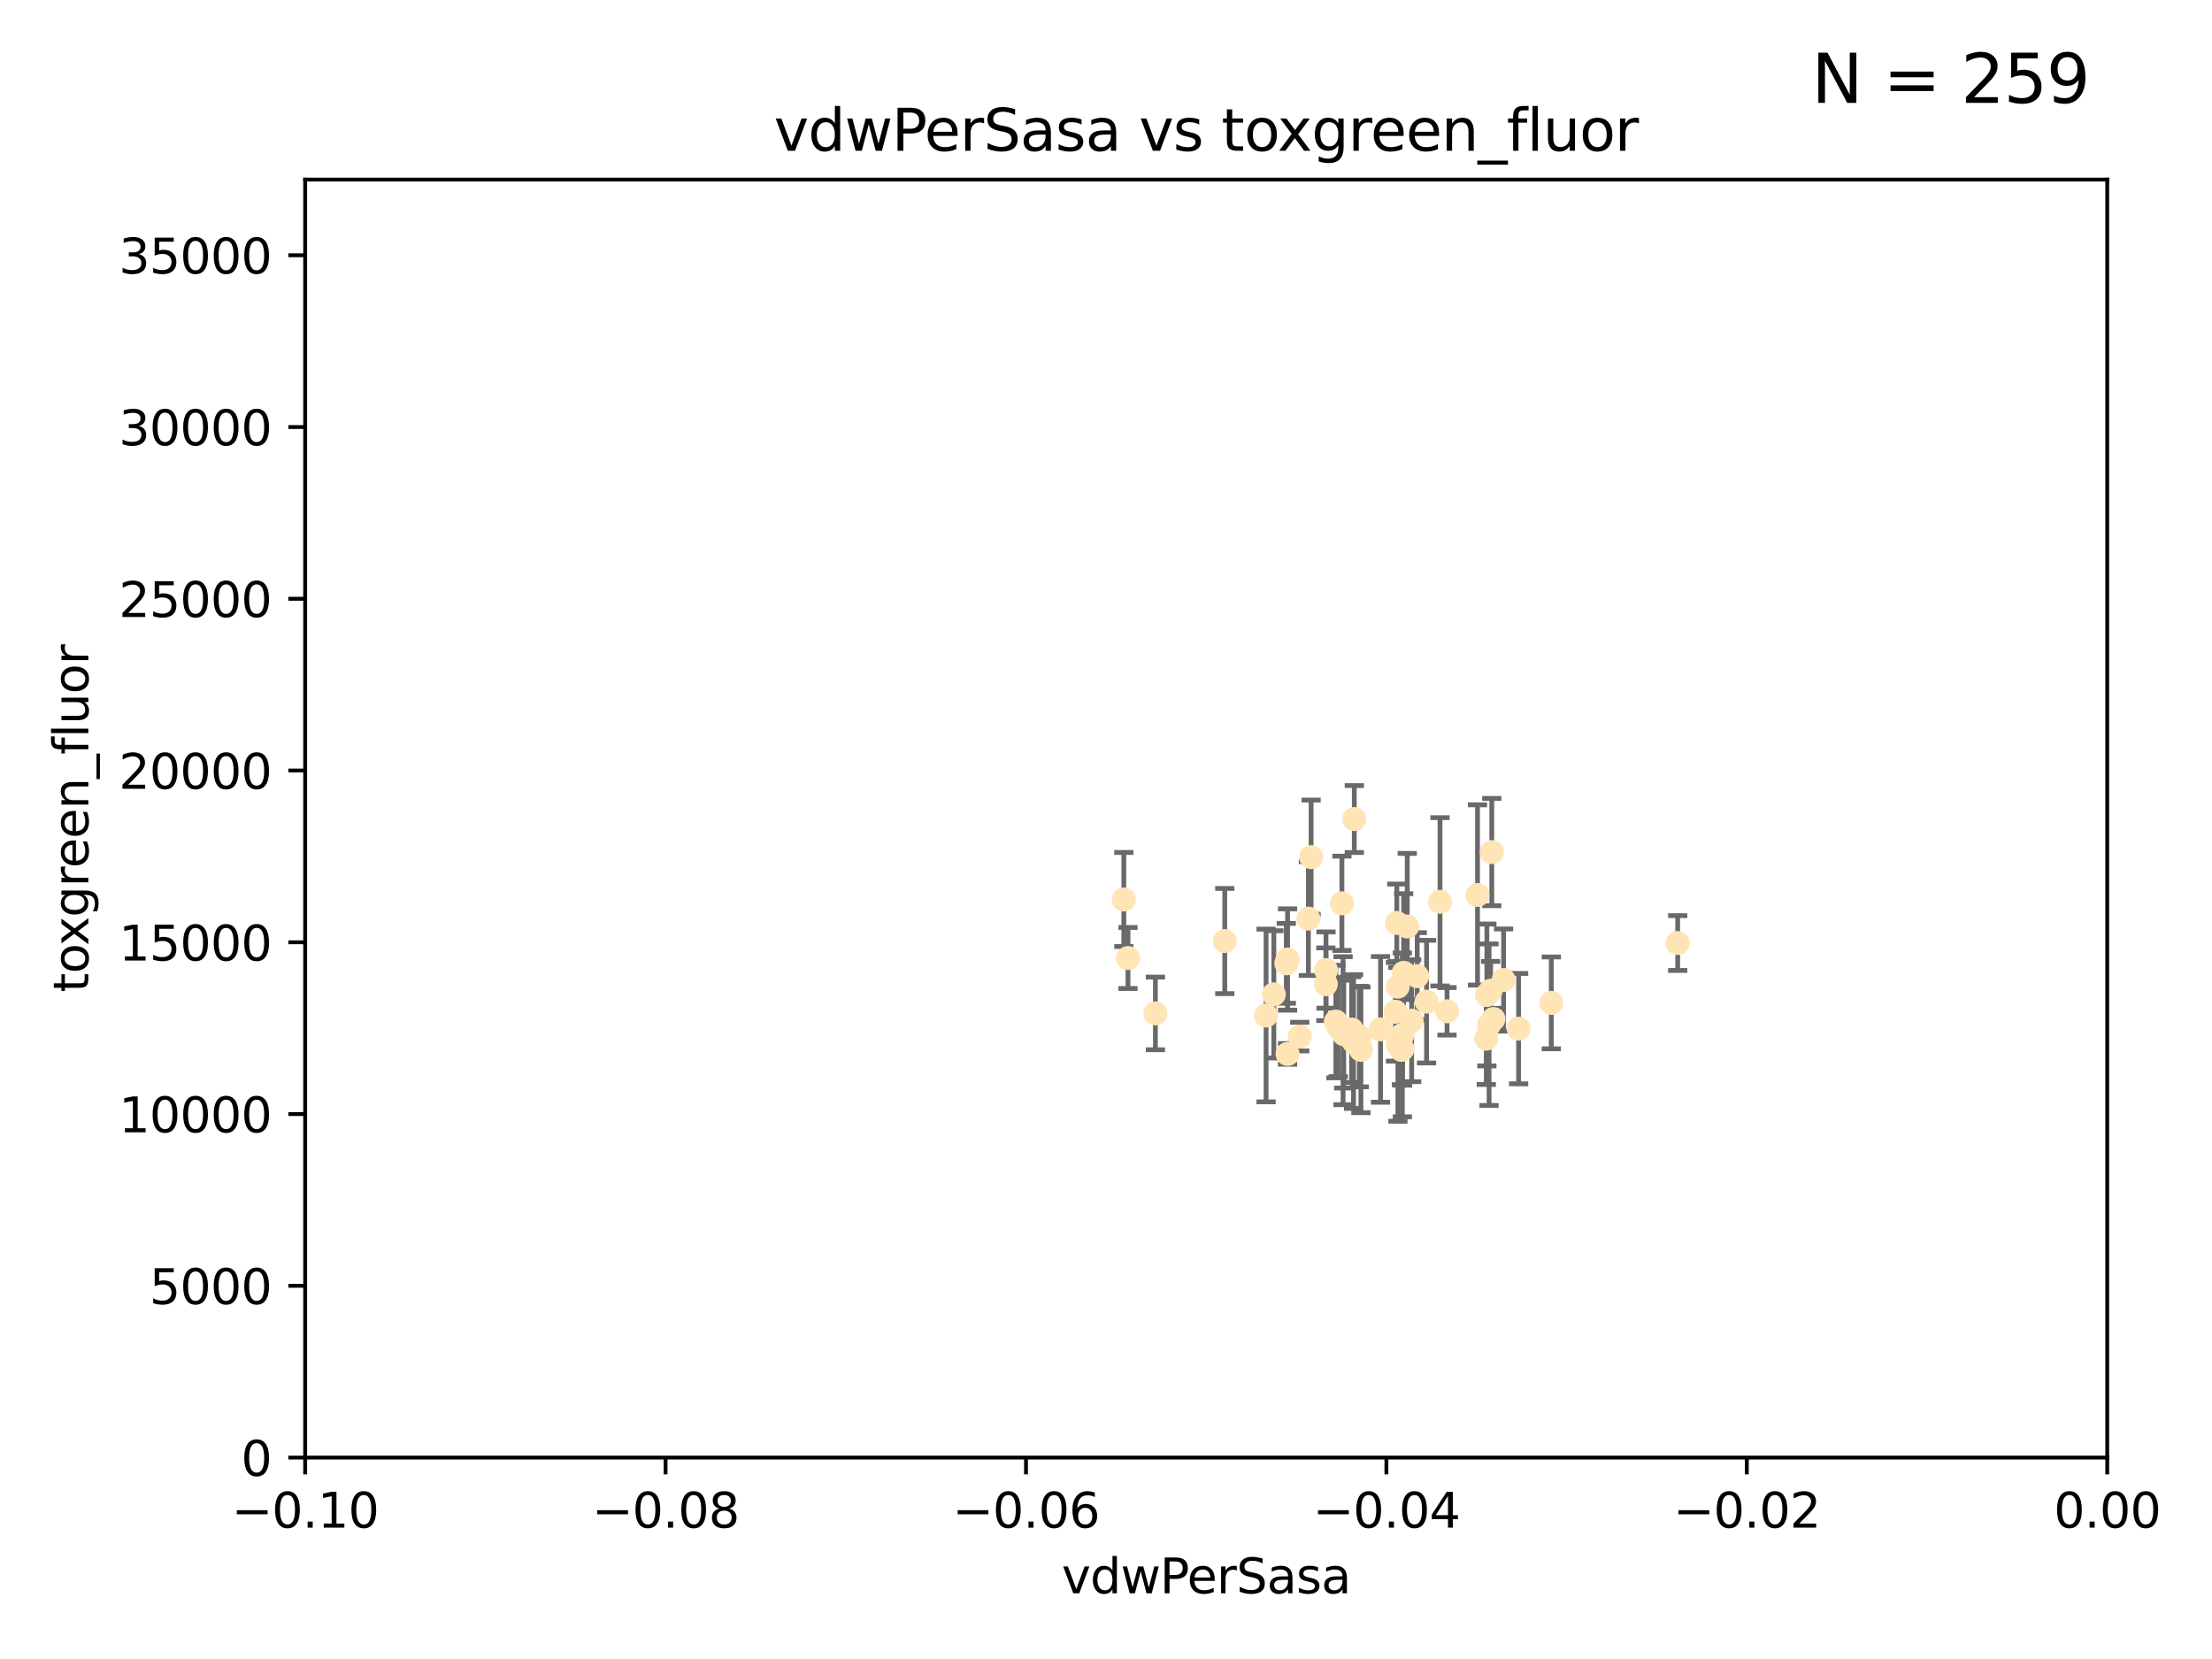 <?xml version="1.0" encoding="utf-8" standalone="no"?>
<!DOCTYPE svg PUBLIC "-//W3C//DTD SVG 1.1//EN"
  "http://www.w3.org/Graphics/SVG/1.1/DTD/svg11.dtd">
<svg xmlns:xlink="http://www.w3.org/1999/xlink" width="460.8pt" height="345.6pt" viewBox="0 0 460.8 345.6" xmlns="http://www.w3.org/2000/svg" version="1.1">
 <defs>
  <style type="text/css">*{stroke-linejoin: round; stroke-linecap: butt}</style>
 </defs>
 <g id="figure_1">
  <g id="patch_1">
   <path d="M 0 345.6 
L 460.8 345.6 
L 460.8 0 
L 0 0 
z
" style="fill: #ffffff"/>
  </g>
  <g id="axes_1">
   <g id="patch_2">
    <path d="M 63.571 303.64 
L 438.975 303.64 
L 438.975 37.411 
L 63.571 37.411 
z
" style="fill: #ffffff"/>
   </g>
   <g id="PathCollection_1">
    <defs>
     <path id="m66cce9a0eb" d="M 0 1.118 
C 0.297 1.118 0.581 1 0.791 0.791 
C 1 0.581 1.118 0.297 1.118 0 
C 1.118 -0.297 1 -0.581 0.791 -0.791 
C 0.581 -1 0.297 -1.118 0 -1.118 
C -0.297 -1.118 -0.581 -1 -0.791 -0.791 
C -1 -0.581 -1.118 -0.297 -1.118 0 
C -1.118 0.297 -1 0.581 -0.791 0.791 
C -0.581 1 -0.297 1.118 0 1.118 
z
" style="stroke: #ffe4b5"/>
    </defs>
    <g clip-path="url(#p9334b3e686)">
     <use xlink:href="#m66cce9a0eb" x="292.177" y="218.495" style="fill: #ffe4b5; stroke: #ffe4b5"/>
     <use xlink:href="#m66cce9a0eb" x="273.127" y="178.555" style="fill: #ffe4b5; stroke: #ffe4b5"/>
     <use xlink:href="#m66cce9a0eb" x="283.167" y="215.941" style="fill: #ffe4b5; stroke: #ffe4b5"/>
     <use xlink:href="#m66cce9a0eb" x="279.546" y="188.175" style="fill: #ffe4b5; stroke: #ffe4b5"/>
     <use xlink:href="#m66cce9a0eb" x="283.502" y="218.702" style="fill: #ffe4b5; stroke: #ffe4b5"/>
     <use xlink:href="#m66cce9a0eb" x="276.201" y="205.03" style="fill: #ffe4b5; stroke: #ffe4b5"/>
     <use xlink:href="#m66cce9a0eb" x="292.131" y="215.588" style="fill: #ffe4b5; stroke: #ffe4b5"/>
     <use xlink:href="#m66cce9a0eb" x="234.114" y="187.381" style="fill: #ffe4b5; stroke: #ffe4b5"/>
     <use xlink:href="#m66cce9a0eb" x="282.127" y="170.618" style="fill: #ffe4b5; stroke: #ffe4b5"/>
     <use xlink:href="#m66cce9a0eb" x="240.689" y="211.111" style="fill: #ffe4b5; stroke: #ffe4b5"/>
     <use xlink:href="#m66cce9a0eb" x="291.164" y="205.548" style="fill: #ffe4b5; stroke: #ffe4b5"/>
     <use xlink:href="#m66cce9a0eb" x="268.22" y="199.882" style="fill: #ffe4b5; stroke: #ffe4b5"/>
     <use xlink:href="#m66cce9a0eb" x="263.75" y="211.549" style="fill: #ffe4b5; stroke: #ffe4b5"/>
     <use xlink:href="#m66cce9a0eb" x="309.742" y="207.272" style="fill: #ffe4b5; stroke: #ffe4b5"/>
     <use xlink:href="#m66cce9a0eb" x="293.156" y="193.001" style="fill: #ffe4b5; stroke: #ffe4b5"/>
     <use xlink:href="#m66cce9a0eb" x="270.766" y="215.945" style="fill: #ffe4b5; stroke: #ffe4b5"/>
     <use xlink:href="#m66cce9a0eb" x="255.142" y="196.034" style="fill: #ffe4b5; stroke: #ffe4b5"/>
     <use xlink:href="#m66cce9a0eb" x="290.981" y="192.271" style="fill: #ffe4b5; stroke: #ffe4b5"/>
     <use xlink:href="#m66cce9a0eb" x="276.229" y="202.079" style="fill: #ffe4b5; stroke: #ffe4b5"/>
     <use xlink:href="#m66cce9a0eb" x="278.285" y="212.81" style="fill: #ffe4b5; stroke: #ffe4b5"/>
     <use xlink:href="#m66cce9a0eb" x="234.979" y="199.568" style="fill: #ffe4b5; stroke: #ffe4b5"/>
     <use xlink:href="#m66cce9a0eb" x="311.119" y="212.281" style="fill: #ffe4b5; stroke: #ffe4b5"/>
     <use xlink:href="#m66cce9a0eb" x="265.364" y="207.149" style="fill: #ffe4b5; stroke: #ffe4b5"/>
     <use xlink:href="#m66cce9a0eb" x="297.18" y="208.663" style="fill: #ffe4b5; stroke: #ffe4b5"/>
     <use xlink:href="#m66cce9a0eb" x="272.558" y="191.361" style="fill: #ffe4b5; stroke: #ffe4b5"/>
     <use xlink:href="#m66cce9a0eb" x="291.943" y="218.71" style="fill: #ffe4b5; stroke: #ffe4b5"/>
     <use xlink:href="#m66cce9a0eb" x="309.621" y="216.371" style="fill: #ffe4b5; stroke: #ffe4b5"/>
     <use xlink:href="#m66cce9a0eb" x="278.779" y="213.954" style="fill: #ffe4b5; stroke: #ffe4b5"/>
     <use xlink:href="#m66cce9a0eb" x="287.589" y="214.438" style="fill: #ffe4b5; stroke: #ffe4b5"/>
     <use xlink:href="#m66cce9a0eb" x="292.406" y="202.659" style="fill: #ffe4b5; stroke: #ffe4b5"/>
     <use xlink:href="#m66cce9a0eb" x="267.959" y="200.681" style="fill: #ffe4b5; stroke: #ffe4b5"/>
     <use xlink:href="#m66cce9a0eb" x="299.98" y="187.862" style="fill: #ffe4b5; stroke: #ffe4b5"/>
     <use xlink:href="#m66cce9a0eb" x="281.963" y="216.977" style="fill: #ffe4b5; stroke: #ffe4b5"/>
     <use xlink:href="#m66cce9a0eb" x="301.44" y="210.674" style="fill: #ffe4b5; stroke: #ffe4b5"/>
     <use xlink:href="#m66cce9a0eb" x="291.214" y="217.558" style="fill: #ffe4b5; stroke: #ffe4b5"/>
     <use xlink:href="#m66cce9a0eb" x="290.705" y="210.774" style="fill: #ffe4b5; stroke: #ffe4b5"/>
     <use xlink:href="#m66cce9a0eb" x="307.793" y="186.434" style="fill: #ffe4b5; stroke: #ffe4b5"/>
     <use xlink:href="#m66cce9a0eb" x="295.232" y="203.351" style="fill: #ffe4b5; stroke: #ffe4b5"/>
     <use xlink:href="#m66cce9a0eb" x="316.355" y="214.285" style="fill: #ffe4b5; stroke: #ffe4b5"/>
     <use xlink:href="#m66cce9a0eb" x="310.767" y="177.503" style="fill: #ffe4b5; stroke: #ffe4b5"/>
     <use xlink:href="#m66cce9a0eb" x="294.074" y="212.634" style="fill: #ffe4b5; stroke: #ffe4b5"/>
     <use xlink:href="#m66cce9a0eb" x="310.2" y="213.466" style="fill: #ffe4b5; stroke: #ffe4b5"/>
     <use xlink:href="#m66cce9a0eb" x="323.16" y="208.92" style="fill: #ffe4b5; stroke: #ffe4b5"/>
     <use xlink:href="#m66cce9a0eb" x="281.564" y="214.469" style="fill: #ffe4b5; stroke: #ffe4b5"/>
     <use xlink:href="#m66cce9a0eb" x="313.225" y="204.155" style="fill: #ffe4b5; stroke: #ffe4b5"/>
     <use xlink:href="#m66cce9a0eb" x="279.92" y="215.426" style="fill: #ffe4b5; stroke: #ffe4b5"/>
     <use xlink:href="#m66cce9a0eb" x="279.786" y="214.706" style="fill: #ffe4b5; stroke: #ffe4b5"/>
     <use xlink:href="#m66cce9a0eb" x="268.223" y="219.552" style="fill: #ffe4b5; stroke: #ffe4b5"/>
     <use xlink:href="#m66cce9a0eb" x="310.527" y="206.388" style="fill: #ffe4b5; stroke: #ffe4b5"/>
     <use xlink:href="#m66cce9a0eb" x="349.496" y="196.449" style="fill: #ffe4b5; stroke: #ffe4b5"/>
    </g>
   </g>
   <g id="matplotlib.axis_1">
    <g id="xtick_1">
     <g id="line2d_1">
      <defs>
       <path id="m7c24e6c282" d="M 0 0 
L 0 3.5 
" style="stroke: #000000; stroke-width: 0.8"/>
      </defs>
      <g>
       <use xlink:href="#m7c24e6c282" x="63.571" y="303.64" style="stroke: #000000; stroke-width: 0.8"/>
      </g>
     </g>
     <g id="text_1">
      <!-- −0.10 -->
      <g transform="translate(48.249 318.238)scale(0.1 -0.1)">
       <defs>
        <path id="DejaVuSans-2212" d="M 678 2272 
L 4684 2272 
L 4684 1741 
L 678 1741 
L 678 2272 
z
" transform="scale(0.016)"/>
        <path id="DejaVuSans-30" d="M 2034 4250 
Q 1547 4250 1301 3770 
Q 1056 3291 1056 2328 
Q 1056 1369 1301 889 
Q 1547 409 2034 409 
Q 2525 409 2770 889 
Q 3016 1369 3016 2328 
Q 3016 3291 2770 3770 
Q 2525 4250 2034 4250 
z
M 2034 4750 
Q 2819 4750 3233 4129 
Q 3647 3509 3647 2328 
Q 3647 1150 3233 529 
Q 2819 -91 2034 -91 
Q 1250 -91 836 529 
Q 422 1150 422 2328 
Q 422 3509 836 4129 
Q 1250 4750 2034 4750 
z
" transform="scale(0.016)"/>
        <path id="DejaVuSans-2e" d="M 684 794 
L 1344 794 
L 1344 0 
L 684 0 
L 684 794 
z
" transform="scale(0.016)"/>
        <path id="DejaVuSans-31" d="M 794 531 
L 1825 531 
L 1825 4091 
L 703 3866 
L 703 4441 
L 1819 4666 
L 2450 4666 
L 2450 531 
L 3481 531 
L 3481 0 
L 794 0 
L 794 531 
z
" transform="scale(0.016)"/>
       </defs>
       <use xlink:href="#DejaVuSans-2212"/>
       <use xlink:href="#DejaVuSans-30" x="83.789"/>
       <use xlink:href="#DejaVuSans-2e" x="147.412"/>
       <use xlink:href="#DejaVuSans-31" x="179.199"/>
       <use xlink:href="#DejaVuSans-30" x="242.822"/>
      </g>
     </g>
    </g>
    <g id="xtick_2">
     <g id="line2d_2">
      <g>
       <use xlink:href="#m7c24e6c282" x="138.652" y="303.64" style="stroke: #000000; stroke-width: 0.8"/>
      </g>
     </g>
     <g id="text_2">
      <!-- −0.08 -->
      <g transform="translate(123.329 318.238)scale(0.1 -0.1)">
       <defs>
        <path id="DejaVuSans-38" d="M 2034 2216 
Q 1584 2216 1326 1975 
Q 1069 1734 1069 1313 
Q 1069 891 1326 650 
Q 1584 409 2034 409 
Q 2484 409 2743 651 
Q 3003 894 3003 1313 
Q 3003 1734 2745 1975 
Q 2488 2216 2034 2216 
z
M 1403 2484 
Q 997 2584 770 2862 
Q 544 3141 544 3541 
Q 544 4100 942 4425 
Q 1341 4750 2034 4750 
Q 2731 4750 3128 4425 
Q 3525 4100 3525 3541 
Q 3525 3141 3298 2862 
Q 3072 2584 2669 2484 
Q 3125 2378 3379 2068 
Q 3634 1759 3634 1313 
Q 3634 634 3220 271 
Q 2806 -91 2034 -91 
Q 1263 -91 848 271 
Q 434 634 434 1313 
Q 434 1759 690 2068 
Q 947 2378 1403 2484 
z
M 1172 3481 
Q 1172 3119 1398 2916 
Q 1625 2713 2034 2713 
Q 2441 2713 2670 2916 
Q 2900 3119 2900 3481 
Q 2900 3844 2670 4047 
Q 2441 4250 2034 4250 
Q 1625 4250 1398 4047 
Q 1172 3844 1172 3481 
z
" transform="scale(0.016)"/>
       </defs>
       <use xlink:href="#DejaVuSans-2212"/>
       <use xlink:href="#DejaVuSans-30" x="83.789"/>
       <use xlink:href="#DejaVuSans-2e" x="147.412"/>
       <use xlink:href="#DejaVuSans-30" x="179.199"/>
       <use xlink:href="#DejaVuSans-38" x="242.822"/>
      </g>
     </g>
    </g>
    <g id="xtick_3">
     <g id="line2d_3">
      <g>
       <use xlink:href="#m7c24e6c282" x="213.733" y="303.64" style="stroke: #000000; stroke-width: 0.8"/>
      </g>
     </g>
     <g id="text_3">
      <!-- −0.06 -->
      <g transform="translate(198.41 318.238)scale(0.1 -0.1)">
       <defs>
        <path id="DejaVuSans-36" d="M 2113 2584 
Q 1688 2584 1439 2293 
Q 1191 2003 1191 1497 
Q 1191 994 1439 701 
Q 1688 409 2113 409 
Q 2538 409 2786 701 
Q 3034 994 3034 1497 
Q 3034 2003 2786 2293 
Q 2538 2584 2113 2584 
z
M 3366 4563 
L 3366 3988 
Q 3128 4100 2886 4159 
Q 2644 4219 2406 4219 
Q 1781 4219 1451 3797 
Q 1122 3375 1075 2522 
Q 1259 2794 1537 2939 
Q 1816 3084 2150 3084 
Q 2853 3084 3261 2657 
Q 3669 2231 3669 1497 
Q 3669 778 3244 343 
Q 2819 -91 2113 -91 
Q 1303 -91 875 529 
Q 447 1150 447 2328 
Q 447 3434 972 4092 
Q 1497 4750 2381 4750 
Q 2619 4750 2861 4703 
Q 3103 4656 3366 4563 
z
" transform="scale(0.016)"/>
       </defs>
       <use xlink:href="#DejaVuSans-2212"/>
       <use xlink:href="#DejaVuSans-30" x="83.789"/>
       <use xlink:href="#DejaVuSans-2e" x="147.412"/>
       <use xlink:href="#DejaVuSans-30" x="179.199"/>
       <use xlink:href="#DejaVuSans-36" x="242.822"/>
      </g>
     </g>
    </g>
    <g id="xtick_4">
     <g id="line2d_4">
      <g>
       <use xlink:href="#m7c24e6c282" x="288.813" y="303.64" style="stroke: #000000; stroke-width: 0.8"/>
      </g>
     </g>
     <g id="text_4">
      <!-- −0.04 -->
      <g transform="translate(273.491 318.238)scale(0.1 -0.1)">
       <defs>
        <path id="DejaVuSans-34" d="M 2419 4116 
L 825 1625 
L 2419 1625 
L 2419 4116 
z
M 2253 4666 
L 3047 4666 
L 3047 1625 
L 3713 1625 
L 3713 1100 
L 3047 1100 
L 3047 0 
L 2419 0 
L 2419 1100 
L 313 1100 
L 313 1709 
L 2253 4666 
z
" transform="scale(0.016)"/>
       </defs>
       <use xlink:href="#DejaVuSans-2212"/>
       <use xlink:href="#DejaVuSans-30" x="83.789"/>
       <use xlink:href="#DejaVuSans-2e" x="147.412"/>
       <use xlink:href="#DejaVuSans-30" x="179.199"/>
       <use xlink:href="#DejaVuSans-34" x="242.822"/>
      </g>
     </g>
    </g>
    <g id="xtick_5">
     <g id="line2d_5">
      <g>
       <use xlink:href="#m7c24e6c282" x="363.894" y="303.64" style="stroke: #000000; stroke-width: 0.8"/>
      </g>
     </g>
     <g id="text_5">
      <!-- −0.02 -->
      <g transform="translate(348.572 318.238)scale(0.1 -0.1)">
       <defs>
        <path id="DejaVuSans-32" d="M 1228 531 
L 3431 531 
L 3431 0 
L 469 0 
L 469 531 
Q 828 903 1448 1529 
Q 2069 2156 2228 2338 
Q 2531 2678 2651 2914 
Q 2772 3150 2772 3378 
Q 2772 3750 2511 3984 
Q 2250 4219 1831 4219 
Q 1534 4219 1204 4116 
Q 875 4013 500 3803 
L 500 4441 
Q 881 4594 1212 4672 
Q 1544 4750 1819 4750 
Q 2544 4750 2975 4387 
Q 3406 4025 3406 3419 
Q 3406 3131 3298 2873 
Q 3191 2616 2906 2266 
Q 2828 2175 2409 1742 
Q 1991 1309 1228 531 
z
" transform="scale(0.016)"/>
       </defs>
       <use xlink:href="#DejaVuSans-2212"/>
       <use xlink:href="#DejaVuSans-30" x="83.789"/>
       <use xlink:href="#DejaVuSans-2e" x="147.412"/>
       <use xlink:href="#DejaVuSans-30" x="179.199"/>
       <use xlink:href="#DejaVuSans-32" x="242.822"/>
      </g>
     </g>
    </g>
    <g id="xtick_6">
     <g id="line2d_6">
      <g>
       <use xlink:href="#m7c24e6c282" x="438.975" y="303.64" style="stroke: #000000; stroke-width: 0.8"/>
      </g>
     </g>
     <g id="text_6">
      <!-- 0.00 -->
      <g transform="translate(427.842 318.238)scale(0.1 -0.1)">
       <use xlink:href="#DejaVuSans-30"/>
       <use xlink:href="#DejaVuSans-2e" x="63.623"/>
       <use xlink:href="#DejaVuSans-30" x="95.41"/>
       <use xlink:href="#DejaVuSans-30" x="159.033"/>
      </g>
     </g>
    </g>
    <g id="text_7">
     <!-- vdwPerSasa -->
     <g transform="translate(221.178 331.917)scale(0.1 -0.1)">
      <defs>
       <path id="DejaVuSans-76" d="M 191 3500 
L 800 3500 
L 1894 563 
L 2988 3500 
L 3597 3500 
L 2284 0 
L 1503 0 
L 191 3500 
z
" transform="scale(0.016)"/>
       <path id="DejaVuSans-64" d="M 2906 2969 
L 2906 4863 
L 3481 4863 
L 3481 0 
L 2906 0 
L 2906 525 
Q 2725 213 2448 61 
Q 2172 -91 1784 -91 
Q 1150 -91 751 415 
Q 353 922 353 1747 
Q 353 2572 751 3078 
Q 1150 3584 1784 3584 
Q 2172 3584 2448 3432 
Q 2725 3281 2906 2969 
z
M 947 1747 
Q 947 1113 1208 752 
Q 1469 391 1925 391 
Q 2381 391 2643 752 
Q 2906 1113 2906 1747 
Q 2906 2381 2643 2742 
Q 2381 3103 1925 3103 
Q 1469 3103 1208 2742 
Q 947 2381 947 1747 
z
" transform="scale(0.016)"/>
       <path id="DejaVuSans-77" d="M 269 3500 
L 844 3500 
L 1563 769 
L 2278 3500 
L 2956 3500 
L 3675 769 
L 4391 3500 
L 4966 3500 
L 4050 0 
L 3372 0 
L 2619 2869 
L 1863 0 
L 1184 0 
L 269 3500 
z
" transform="scale(0.016)"/>
       <path id="DejaVuSans-50" d="M 1259 4147 
L 1259 2394 
L 2053 2394 
Q 2494 2394 2734 2622 
Q 2975 2850 2975 3272 
Q 2975 3691 2734 3919 
Q 2494 4147 2053 4147 
L 1259 4147 
z
M 628 4666 
L 2053 4666 
Q 2838 4666 3239 4311 
Q 3641 3956 3641 3272 
Q 3641 2581 3239 2228 
Q 2838 1875 2053 1875 
L 1259 1875 
L 1259 0 
L 628 0 
L 628 4666 
z
" transform="scale(0.016)"/>
       <path id="DejaVuSans-65" d="M 3597 1894 
L 3597 1613 
L 953 1613 
Q 991 1019 1311 708 
Q 1631 397 2203 397 
Q 2534 397 2845 478 
Q 3156 559 3463 722 
L 3463 178 
Q 3153 47 2828 -22 
Q 2503 -91 2169 -91 
Q 1331 -91 842 396 
Q 353 884 353 1716 
Q 353 2575 817 3079 
Q 1281 3584 2069 3584 
Q 2775 3584 3186 3129 
Q 3597 2675 3597 1894 
z
M 3022 2063 
Q 3016 2534 2758 2815 
Q 2500 3097 2075 3097 
Q 1594 3097 1305 2825 
Q 1016 2553 972 2059 
L 3022 2063 
z
" transform="scale(0.016)"/>
       <path id="DejaVuSans-72" d="M 2631 2963 
Q 2534 3019 2420 3045 
Q 2306 3072 2169 3072 
Q 1681 3072 1420 2755 
Q 1159 2438 1159 1844 
L 1159 0 
L 581 0 
L 581 3500 
L 1159 3500 
L 1159 2956 
Q 1341 3275 1631 3429 
Q 1922 3584 2338 3584 
Q 2397 3584 2469 3576 
Q 2541 3569 2628 3553 
L 2631 2963 
z
" transform="scale(0.016)"/>
       <path id="DejaVuSans-53" d="M 3425 4513 
L 3425 3897 
Q 3066 4069 2747 4153 
Q 2428 4238 2131 4238 
Q 1616 4238 1336 4038 
Q 1056 3838 1056 3469 
Q 1056 3159 1242 3001 
Q 1428 2844 1947 2747 
L 2328 2669 
Q 3034 2534 3370 2195 
Q 3706 1856 3706 1288 
Q 3706 609 3251 259 
Q 2797 -91 1919 -91 
Q 1588 -91 1214 -16 
Q 841 59 441 206 
L 441 856 
Q 825 641 1194 531 
Q 1563 422 1919 422 
Q 2459 422 2753 634 
Q 3047 847 3047 1241 
Q 3047 1584 2836 1778 
Q 2625 1972 2144 2069 
L 1759 2144 
Q 1053 2284 737 2584 
Q 422 2884 422 3419 
Q 422 4038 858 4394 
Q 1294 4750 2059 4750 
Q 2388 4750 2728 4690 
Q 3069 4631 3425 4513 
z
" transform="scale(0.016)"/>
       <path id="DejaVuSans-61" d="M 2194 1759 
Q 1497 1759 1228 1600 
Q 959 1441 959 1056 
Q 959 750 1161 570 
Q 1363 391 1709 391 
Q 2188 391 2477 730 
Q 2766 1069 2766 1631 
L 2766 1759 
L 2194 1759 
z
M 3341 1997 
L 3341 0 
L 2766 0 
L 2766 531 
Q 2569 213 2275 61 
Q 1981 -91 1556 -91 
Q 1019 -91 701 211 
Q 384 513 384 1019 
Q 384 1609 779 1909 
Q 1175 2209 1959 2209 
L 2766 2209 
L 2766 2266 
Q 2766 2663 2505 2880 
Q 2244 3097 1772 3097 
Q 1472 3097 1187 3025 
Q 903 2953 641 2809 
L 641 3341 
Q 956 3463 1253 3523 
Q 1550 3584 1831 3584 
Q 2591 3584 2966 3190 
Q 3341 2797 3341 1997 
z
" transform="scale(0.016)"/>
       <path id="DejaVuSans-73" d="M 2834 3397 
L 2834 2853 
Q 2591 2978 2328 3040 
Q 2066 3103 1784 3103 
Q 1356 3103 1142 2972 
Q 928 2841 928 2578 
Q 928 2378 1081 2264 
Q 1234 2150 1697 2047 
L 1894 2003 
Q 2506 1872 2764 1633 
Q 3022 1394 3022 966 
Q 3022 478 2636 193 
Q 2250 -91 1575 -91 
Q 1294 -91 989 -36 
Q 684 19 347 128 
L 347 722 
Q 666 556 975 473 
Q 1284 391 1588 391 
Q 1994 391 2212 530 
Q 2431 669 2431 922 
Q 2431 1156 2273 1281 
Q 2116 1406 1581 1522 
L 1381 1569 
Q 847 1681 609 1914 
Q 372 2147 372 2553 
Q 372 3047 722 3315 
Q 1072 3584 1716 3584 
Q 2034 3584 2315 3537 
Q 2597 3491 2834 3397 
z
" transform="scale(0.016)"/>
      </defs>
      <use xlink:href="#DejaVuSans-76"/>
      <use xlink:href="#DejaVuSans-64" x="59.18"/>
      <use xlink:href="#DejaVuSans-77" x="122.656"/>
      <use xlink:href="#DejaVuSans-50" x="204.443"/>
      <use xlink:href="#DejaVuSans-65" x="261.121"/>
      <use xlink:href="#DejaVuSans-72" x="322.645"/>
      <use xlink:href="#DejaVuSans-53" x="363.758"/>
      <use xlink:href="#DejaVuSans-61" x="427.234"/>
      <use xlink:href="#DejaVuSans-73" x="488.514"/>
      <use xlink:href="#DejaVuSans-61" x="540.613"/>
     </g>
    </g>
   </g>
   <g id="matplotlib.axis_2">
    <g id="ytick_1">
     <g id="line2d_7">
      <defs>
       <path id="m6f51b004b8" d="M 0 0 
L -3.5 0 
" style="stroke: #000000; stroke-width: 0.8"/>
      </defs>
      <g>
       <use xlink:href="#m6f51b004b8" x="63.571" y="303.64" style="stroke: #000000; stroke-width: 0.8"/>
      </g>
     </g>
     <g id="text_8">
      <!-- 0 -->
      <g transform="translate(50.209 307.439)scale(0.1 -0.1)">
       <use xlink:href="#DejaVuSans-30"/>
      </g>
     </g>
    </g>
    <g id="ytick_2">
     <g id="line2d_8">
      <g>
       <use xlink:href="#m6f51b004b8" x="63.571" y="267.859" style="stroke: #000000; stroke-width: 0.8"/>
      </g>
     </g>
     <g id="text_9">
      <!-- 5000 -->
      <g transform="translate(31.121 271.658)scale(0.1 -0.1)">
       <defs>
        <path id="DejaVuSans-35" d="M 691 4666 
L 3169 4666 
L 3169 4134 
L 1269 4134 
L 1269 2991 
Q 1406 3038 1543 3061 
Q 1681 3084 1819 3084 
Q 2600 3084 3056 2656 
Q 3513 2228 3513 1497 
Q 3513 744 3044 326 
Q 2575 -91 1722 -91 
Q 1428 -91 1123 -41 
Q 819 9 494 109 
L 494 744 
Q 775 591 1075 516 
Q 1375 441 1709 441 
Q 2250 441 2565 725 
Q 2881 1009 2881 1497 
Q 2881 1984 2565 2268 
Q 2250 2553 1709 2553 
Q 1456 2553 1204 2497 
Q 953 2441 691 2322 
L 691 4666 
z
" transform="scale(0.016)"/>
       </defs>
       <use xlink:href="#DejaVuSans-35"/>
       <use xlink:href="#DejaVuSans-30" x="63.623"/>
       <use xlink:href="#DejaVuSans-30" x="127.246"/>
       <use xlink:href="#DejaVuSans-30" x="190.869"/>
      </g>
     </g>
    </g>
    <g id="ytick_3">
     <g id="line2d_9">
      <g>
       <use xlink:href="#m6f51b004b8" x="63.571" y="232.078" style="stroke: #000000; stroke-width: 0.8"/>
      </g>
     </g>
     <g id="text_10">
      <!-- 10000 -->
      <g transform="translate(24.759 235.878)scale(0.1 -0.1)">
       <use xlink:href="#DejaVuSans-31"/>
       <use xlink:href="#DejaVuSans-30" x="63.623"/>
       <use xlink:href="#DejaVuSans-30" x="127.246"/>
       <use xlink:href="#DejaVuSans-30" x="190.869"/>
       <use xlink:href="#DejaVuSans-30" x="254.492"/>
      </g>
     </g>
    </g>
    <g id="ytick_4">
     <g id="line2d_10">
      <g>
       <use xlink:href="#m6f51b004b8" x="63.571" y="196.298" style="stroke: #000000; stroke-width: 0.8"/>
      </g>
     </g>
     <g id="text_11">
      <!-- 15000 -->
      <g transform="translate(24.759 200.097)scale(0.1 -0.1)">
       <use xlink:href="#DejaVuSans-31"/>
       <use xlink:href="#DejaVuSans-35" x="63.623"/>
       <use xlink:href="#DejaVuSans-30" x="127.246"/>
       <use xlink:href="#DejaVuSans-30" x="190.869"/>
       <use xlink:href="#DejaVuSans-30" x="254.492"/>
      </g>
     </g>
    </g>
    <g id="ytick_5">
     <g id="line2d_11">
      <g>
       <use xlink:href="#m6f51b004b8" x="63.571" y="160.517" style="stroke: #000000; stroke-width: 0.8"/>
      </g>
     </g>
     <g id="text_12">
      <!-- 20000 -->
      <g transform="translate(24.759 164.316)scale(0.1 -0.1)">
       <use xlink:href="#DejaVuSans-32"/>
       <use xlink:href="#DejaVuSans-30" x="63.623"/>
       <use xlink:href="#DejaVuSans-30" x="127.246"/>
       <use xlink:href="#DejaVuSans-30" x="190.869"/>
       <use xlink:href="#DejaVuSans-30" x="254.492"/>
      </g>
     </g>
    </g>
    <g id="ytick_6">
     <g id="line2d_12">
      <g>
       <use xlink:href="#m6f51b004b8" x="63.571" y="124.736" style="stroke: #000000; stroke-width: 0.8"/>
      </g>
     </g>
     <g id="text_13">
      <!-- 25000 -->
      <g transform="translate(24.759 128.535)scale(0.1 -0.1)">
       <use xlink:href="#DejaVuSans-32"/>
       <use xlink:href="#DejaVuSans-35" x="63.623"/>
       <use xlink:href="#DejaVuSans-30" x="127.246"/>
       <use xlink:href="#DejaVuSans-30" x="190.869"/>
       <use xlink:href="#DejaVuSans-30" x="254.492"/>
      </g>
     </g>
    </g>
    <g id="ytick_7">
     <g id="line2d_13">
      <g>
       <use xlink:href="#m6f51b004b8" x="63.571" y="88.955" style="stroke: #000000; stroke-width: 0.8"/>
      </g>
     </g>
     <g id="text_14">
      <!-- 30000 -->
      <g transform="translate(24.759 92.754)scale(0.1 -0.1)">
       <defs>
        <path id="DejaVuSans-33" d="M 2597 2516 
Q 3050 2419 3304 2112 
Q 3559 1806 3559 1356 
Q 3559 666 3084 287 
Q 2609 -91 1734 -91 
Q 1441 -91 1130 -33 
Q 819 25 488 141 
L 488 750 
Q 750 597 1062 519 
Q 1375 441 1716 441 
Q 2309 441 2620 675 
Q 2931 909 2931 1356 
Q 2931 1769 2642 2001 
Q 2353 2234 1838 2234 
L 1294 2234 
L 1294 2753 
L 1863 2753 
Q 2328 2753 2575 2939 
Q 2822 3125 2822 3475 
Q 2822 3834 2567 4026 
Q 2313 4219 1838 4219 
Q 1578 4219 1281 4162 
Q 984 4106 628 3988 
L 628 4550 
Q 988 4650 1302 4700 
Q 1616 4750 1894 4750 
Q 2613 4750 3031 4423 
Q 3450 4097 3450 3541 
Q 3450 3153 3228 2886 
Q 3006 2619 2597 2516 
z
" transform="scale(0.016)"/>
       </defs>
       <use xlink:href="#DejaVuSans-33"/>
       <use xlink:href="#DejaVuSans-30" x="63.623"/>
       <use xlink:href="#DejaVuSans-30" x="127.246"/>
       <use xlink:href="#DejaVuSans-30" x="190.869"/>
       <use xlink:href="#DejaVuSans-30" x="254.492"/>
      </g>
     </g>
    </g>
    <g id="ytick_8">
     <g id="line2d_14">
      <g>
       <use xlink:href="#m6f51b004b8" x="63.571" y="53.174" style="stroke: #000000; stroke-width: 0.8"/>
      </g>
     </g>
     <g id="text_15">
      <!-- 35000 -->
      <g transform="translate(24.759 56.974)scale(0.1 -0.1)">
       <use xlink:href="#DejaVuSans-33"/>
       <use xlink:href="#DejaVuSans-35" x="63.623"/>
       <use xlink:href="#DejaVuSans-30" x="127.246"/>
       <use xlink:href="#DejaVuSans-30" x="190.869"/>
       <use xlink:href="#DejaVuSans-30" x="254.492"/>
      </g>
     </g>
    </g>
    <g id="text_16">
     <!-- toxgreen_fluor -->
     <g transform="translate(18.401 206.72)rotate(-90)scale(0.1 -0.1)">
      <defs>
       <path id="DejaVuSans-74" d="M 1172 4494 
L 1172 3500 
L 2356 3500 
L 2356 3053 
L 1172 3053 
L 1172 1153 
Q 1172 725 1289 603 
Q 1406 481 1766 481 
L 2356 481 
L 2356 0 
L 1766 0 
Q 1100 0 847 248 
Q 594 497 594 1153 
L 594 3053 
L 172 3053 
L 172 3500 
L 594 3500 
L 594 4494 
L 1172 4494 
z
" transform="scale(0.016)"/>
       <path id="DejaVuSans-6f" d="M 1959 3097 
Q 1497 3097 1228 2736 
Q 959 2375 959 1747 
Q 959 1119 1226 758 
Q 1494 397 1959 397 
Q 2419 397 2687 759 
Q 2956 1122 2956 1747 
Q 2956 2369 2687 2733 
Q 2419 3097 1959 3097 
z
M 1959 3584 
Q 2709 3584 3137 3096 
Q 3566 2609 3566 1747 
Q 3566 888 3137 398 
Q 2709 -91 1959 -91 
Q 1206 -91 779 398 
Q 353 888 353 1747 
Q 353 2609 779 3096 
Q 1206 3584 1959 3584 
z
" transform="scale(0.016)"/>
       <path id="DejaVuSans-78" d="M 3513 3500 
L 2247 1797 
L 3578 0 
L 2900 0 
L 1881 1375 
L 863 0 
L 184 0 
L 1544 1831 
L 300 3500 
L 978 3500 
L 1906 2253 
L 2834 3500 
L 3513 3500 
z
" transform="scale(0.016)"/>
       <path id="DejaVuSans-67" d="M 2906 1791 
Q 2906 2416 2648 2759 
Q 2391 3103 1925 3103 
Q 1463 3103 1205 2759 
Q 947 2416 947 1791 
Q 947 1169 1205 825 
Q 1463 481 1925 481 
Q 2391 481 2648 825 
Q 2906 1169 2906 1791 
z
M 3481 434 
Q 3481 -459 3084 -895 
Q 2688 -1331 1869 -1331 
Q 1566 -1331 1297 -1286 
Q 1028 -1241 775 -1147 
L 775 -588 
Q 1028 -725 1275 -790 
Q 1522 -856 1778 -856 
Q 2344 -856 2625 -561 
Q 2906 -266 2906 331 
L 2906 616 
Q 2728 306 2450 153 
Q 2172 0 1784 0 
Q 1141 0 747 490 
Q 353 981 353 1791 
Q 353 2603 747 3093 
Q 1141 3584 1784 3584 
Q 2172 3584 2450 3431 
Q 2728 3278 2906 2969 
L 2906 3500 
L 3481 3500 
L 3481 434 
z
" transform="scale(0.016)"/>
       <path id="DejaVuSans-6e" d="M 3513 2113 
L 3513 0 
L 2938 0 
L 2938 2094 
Q 2938 2591 2744 2837 
Q 2550 3084 2163 3084 
Q 1697 3084 1428 2787 
Q 1159 2491 1159 1978 
L 1159 0 
L 581 0 
L 581 3500 
L 1159 3500 
L 1159 2956 
Q 1366 3272 1645 3428 
Q 1925 3584 2291 3584 
Q 2894 3584 3203 3211 
Q 3513 2838 3513 2113 
z
" transform="scale(0.016)"/>
       <path id="DejaVuSans-5f" d="M 3263 -1063 
L 3263 -1509 
L -63 -1509 
L -63 -1063 
L 3263 -1063 
z
" transform="scale(0.016)"/>
       <path id="DejaVuSans-66" d="M 2375 4863 
L 2375 4384 
L 1825 4384 
Q 1516 4384 1395 4259 
Q 1275 4134 1275 3809 
L 1275 3500 
L 2222 3500 
L 2222 3053 
L 1275 3053 
L 1275 0 
L 697 0 
L 697 3053 
L 147 3053 
L 147 3500 
L 697 3500 
L 697 3744 
Q 697 4328 969 4595 
Q 1241 4863 1831 4863 
L 2375 4863 
z
" transform="scale(0.016)"/>
       <path id="DejaVuSans-6c" d="M 603 4863 
L 1178 4863 
L 1178 0 
L 603 0 
L 603 4863 
z
" transform="scale(0.016)"/>
       <path id="DejaVuSans-75" d="M 544 1381 
L 544 3500 
L 1119 3500 
L 1119 1403 
Q 1119 906 1312 657 
Q 1506 409 1894 409 
Q 2359 409 2629 706 
Q 2900 1003 2900 1516 
L 2900 3500 
L 3475 3500 
L 3475 0 
L 2900 0 
L 2900 538 
Q 2691 219 2414 64 
Q 2138 -91 1772 -91 
Q 1169 -91 856 284 
Q 544 659 544 1381 
z
M 1991 3584 
L 1991 3584 
z
" transform="scale(0.016)"/>
      </defs>
      <use xlink:href="#DejaVuSans-74"/>
      <use xlink:href="#DejaVuSans-6f" x="39.209"/>
      <use xlink:href="#DejaVuSans-78" x="97.266"/>
      <use xlink:href="#DejaVuSans-67" x="156.445"/>
      <use xlink:href="#DejaVuSans-72" x="219.922"/>
      <use xlink:href="#DejaVuSans-65" x="258.785"/>
      <use xlink:href="#DejaVuSans-65" x="320.309"/>
      <use xlink:href="#DejaVuSans-6e" x="381.832"/>
      <use xlink:href="#DejaVuSans-5f" x="445.211"/>
      <use xlink:href="#DejaVuSans-66" x="495.211"/>
      <use xlink:href="#DejaVuSans-6c" x="530.416"/>
      <use xlink:href="#DejaVuSans-75" x="558.199"/>
      <use xlink:href="#DejaVuSans-6f" x="621.578"/>
      <use xlink:href="#DejaVuSans-72" x="682.76"/>
     </g>
    </g>
   </g>
   <g id="LineCollection_1">
    <path d="M 292.177 226.066 
L 292.177 210.923 
" clip-path="url(#p9334b3e686)" style="fill: none; stroke: #696969"/>
    <path d="M 273.127 190.445 
L 273.127 166.665 
" clip-path="url(#p9334b3e686)" style="fill: none; stroke: #696969"/>
    <path d="M 283.167 226.412 
L 283.167 205.471 
" clip-path="url(#p9334b3e686)" style="fill: none; stroke: #696969"/>
    <path d="M 279.546 197.995 
L 279.546 178.355 
" clip-path="url(#p9334b3e686)" style="fill: none; stroke: #696969"/>
    <path d="M 283.502 231.795 
L 283.502 205.61 
" clip-path="url(#p9334b3e686)" style="fill: none; stroke: #696969"/>
    <path d="M 276.201 212.597 
L 276.201 197.463 
" clip-path="url(#p9334b3e686)" style="fill: none; stroke: #696969"/>
    <path d="M 292.131 232.654 
L 292.131 198.522 
" clip-path="url(#p9334b3e686)" style="fill: none; stroke: #696969"/>
    <path d="M 234.114 197.173 
L 234.114 177.588 
" clip-path="url(#p9334b3e686)" style="fill: none; stroke: #696969"/>
    <path d="M 282.127 177.592 
L 282.127 163.645 
" clip-path="url(#p9334b3e686)" style="fill: none; stroke: #696969"/>
    <path d="M 240.689 218.682 
L 240.689 203.541 
" clip-path="url(#p9334b3e686)" style="fill: none; stroke: #696969"/>
    <path d="M 291.164 210.788 
L 291.164 200.309 
" clip-path="url(#p9334b3e686)" style="fill: none; stroke: #696969"/>
    <path d="M 268.22 210.43 
L 268.22 189.334 
" clip-path="url(#p9334b3e686)" style="fill: none; stroke: #696969"/>
    <path d="M 263.75 229.537 
L 263.75 193.562 
" clip-path="url(#p9334b3e686)" style="fill: none; stroke: #696969"/>
    <path d="M 309.742 222.054 
L 309.742 192.49 
" clip-path="url(#p9334b3e686)" style="fill: none; stroke: #696969"/>
    <path d="M 293.156 208.22 
L 293.156 177.781 
" clip-path="url(#p9334b3e686)" style="fill: none; stroke: #696969"/>
    <path d="M 270.766 218.93 
L 270.766 212.959 
" clip-path="url(#p9334b3e686)" style="fill: none; stroke: #696969"/>
    <path d="M 255.142 206.993 
L 255.142 185.076 
" clip-path="url(#p9334b3e686)" style="fill: none; stroke: #696969"/>
    <path d="M 290.981 200.379 
L 290.981 184.164 
" clip-path="url(#p9334b3e686)" style="fill: none; stroke: #696969"/>
    <path d="M 276.229 210.026 
L 276.229 194.131 
" clip-path="url(#p9334b3e686)" style="fill: none; stroke: #696969"/>
    <path d="M 278.285 224.535 
L 278.285 201.085 
" clip-path="url(#p9334b3e686)" style="fill: none; stroke: #696969"/>
    <path d="M 234.979 205.923 
L 234.979 193.213 
" clip-path="url(#p9334b3e686)" style="fill: none; stroke: #696969"/>
    <path d="M 311.119 214.519 
L 311.119 210.043 
" clip-path="url(#p9334b3e686)" style="fill: none; stroke: #696969"/>
    <path d="M 265.364 220.407 
L 265.364 193.891 
" clip-path="url(#p9334b3e686)" style="fill: none; stroke: #696969"/>
    <path d="M 297.18 221.435 
L 297.18 195.892 
" clip-path="url(#p9334b3e686)" style="fill: none; stroke: #696969"/>
    <path d="M 272.558 203.209 
L 272.558 179.513 
" clip-path="url(#p9334b3e686)" style="fill: none; stroke: #696969"/>
    <path d="M 291.943 225.957 
L 291.943 211.463 
" clip-path="url(#p9334b3e686)" style="fill: none; stroke: #696969"/>
    <path d="M 309.621 225.922 
L 309.621 206.819 
" clip-path="url(#p9334b3e686)" style="fill: none; stroke: #696969"/>
    <path d="M 278.779 224.271 
L 278.779 203.636 
" clip-path="url(#p9334b3e686)" style="fill: none; stroke: #696969"/>
    <path d="M 287.589 229.612 
L 287.589 199.264 
" clip-path="url(#p9334b3e686)" style="fill: none; stroke: #696969"/>
    <path d="M 292.406 219.15 
L 292.406 186.169 
" clip-path="url(#p9334b3e686)" style="fill: none; stroke: #696969"/>
    <path d="M 267.959 209.001 
L 267.959 192.362 
" clip-path="url(#p9334b3e686)" style="fill: none; stroke: #696969"/>
    <path d="M 299.98 205.39 
L 299.98 170.334 
" clip-path="url(#p9334b3e686)" style="fill: none; stroke: #696969"/>
    <path d="M 281.963 230.911 
L 281.963 203.043 
" clip-path="url(#p9334b3e686)" style="fill: none; stroke: #696969"/>
    <path d="M 301.44 215.623 
L 301.44 205.726 
" clip-path="url(#p9334b3e686)" style="fill: none; stroke: #696969"/>
    <path d="M 291.214 233.57 
L 291.214 201.546 
" clip-path="url(#p9334b3e686)" style="fill: none; stroke: #696969"/>
    <path d="M 290.705 221.051 
L 290.705 200.496 
" clip-path="url(#p9334b3e686)" style="fill: none; stroke: #696969"/>
    <path d="M 307.793 205.211 
L 307.793 167.657 
" clip-path="url(#p9334b3e686)" style="fill: none; stroke: #696969"/>
    <path d="M 295.232 212.411 
L 295.232 194.292 
" clip-path="url(#p9334b3e686)" style="fill: none; stroke: #696969"/>
    <path d="M 316.355 225.781 
L 316.355 202.789 
" clip-path="url(#p9334b3e686)" style="fill: none; stroke: #696969"/>
    <path d="M 310.767 188.678 
L 310.767 166.329 
" clip-path="url(#p9334b3e686)" style="fill: none; stroke: #696969"/>
    <path d="M 294.074 225.332 
L 294.074 199.936 
" clip-path="url(#p9334b3e686)" style="fill: none; stroke: #696969"/>
    <path d="M 310.2 230.291 
L 310.2 196.641 
" clip-path="url(#p9334b3e686)" style="fill: none; stroke: #696969"/>
    <path d="M 323.16 218.484 
L 323.16 199.356 
" clip-path="url(#p9334b3e686)" style="fill: none; stroke: #696969"/>
    <path d="M 281.564 225.487 
L 281.564 203.451 
" clip-path="url(#p9334b3e686)" style="fill: none; stroke: #696969"/>
    <path d="M 313.225 214.795 
L 313.225 193.515 
" clip-path="url(#p9334b3e686)" style="fill: none; stroke: #696969"/>
    <path d="M 279.92 226.655 
L 279.92 204.197 
" clip-path="url(#p9334b3e686)" style="fill: none; stroke: #696969"/>
    <path d="M 279.786 230.12 
L 279.786 199.291 
" clip-path="url(#p9334b3e686)" style="fill: none; stroke: #696969"/>
    <path d="M 268.223 221.709 
L 268.223 217.396 
" clip-path="url(#p9334b3e686)" style="fill: none; stroke: #696969"/>
    <path d="M 310.527 212.492 
L 310.527 200.284 
" clip-path="url(#p9334b3e686)" style="fill: none; stroke: #696969"/>
    <path d="M 349.496 202.16 
L 349.496 190.737 
" clip-path="url(#p9334b3e686)" style="fill: none; stroke: #696969"/>
   </g>
   <g id="line2d_15">
    <defs>
     <path id="m0fe3c997e8" d="M 2 0 
L -2 -0 
" style="stroke: #696969"/>
    </defs>
    <g clip-path="url(#p9334b3e686)">
     <use xlink:href="#m0fe3c997e8" x="292.177" y="226.066" style="fill: #696969; stroke: #696969"/>
     <use xlink:href="#m0fe3c997e8" x="273.127" y="190.445" style="fill: #696969; stroke: #696969"/>
     <use xlink:href="#m0fe3c997e8" x="283.167" y="226.412" style="fill: #696969; stroke: #696969"/>
     <use xlink:href="#m0fe3c997e8" x="279.546" y="197.995" style="fill: #696969; stroke: #696969"/>
     <use xlink:href="#m0fe3c997e8" x="283.502" y="231.795" style="fill: #696969; stroke: #696969"/>
     <use xlink:href="#m0fe3c997e8" x="276.201" y="212.597" style="fill: #696969; stroke: #696969"/>
     <use xlink:href="#m0fe3c997e8" x="292.131" y="232.654" style="fill: #696969; stroke: #696969"/>
     <use xlink:href="#m0fe3c997e8" x="234.114" y="197.173" style="fill: #696969; stroke: #696969"/>
     <use xlink:href="#m0fe3c997e8" x="282.127" y="177.592" style="fill: #696969; stroke: #696969"/>
     <use xlink:href="#m0fe3c997e8" x="240.689" y="218.682" style="fill: #696969; stroke: #696969"/>
     <use xlink:href="#m0fe3c997e8" x="291.164" y="210.788" style="fill: #696969; stroke: #696969"/>
     <use xlink:href="#m0fe3c997e8" x="268.22" y="210.43" style="fill: #696969; stroke: #696969"/>
     <use xlink:href="#m0fe3c997e8" x="263.75" y="229.537" style="fill: #696969; stroke: #696969"/>
     <use xlink:href="#m0fe3c997e8" x="309.742" y="222.054" style="fill: #696969; stroke: #696969"/>
     <use xlink:href="#m0fe3c997e8" x="293.156" y="208.22" style="fill: #696969; stroke: #696969"/>
     <use xlink:href="#m0fe3c997e8" x="270.766" y="218.93" style="fill: #696969; stroke: #696969"/>
     <use xlink:href="#m0fe3c997e8" x="255.142" y="206.993" style="fill: #696969; stroke: #696969"/>
     <use xlink:href="#m0fe3c997e8" x="290.981" y="200.379" style="fill: #696969; stroke: #696969"/>
     <use xlink:href="#m0fe3c997e8" x="276.229" y="210.026" style="fill: #696969; stroke: #696969"/>
     <use xlink:href="#m0fe3c997e8" x="278.285" y="224.535" style="fill: #696969; stroke: #696969"/>
     <use xlink:href="#m0fe3c997e8" x="234.979" y="205.923" style="fill: #696969; stroke: #696969"/>
     <use xlink:href="#m0fe3c997e8" x="311.119" y="214.519" style="fill: #696969; stroke: #696969"/>
     <use xlink:href="#m0fe3c997e8" x="265.364" y="220.407" style="fill: #696969; stroke: #696969"/>
     <use xlink:href="#m0fe3c997e8" x="297.18" y="221.435" style="fill: #696969; stroke: #696969"/>
     <use xlink:href="#m0fe3c997e8" x="272.558" y="203.209" style="fill: #696969; stroke: #696969"/>
     <use xlink:href="#m0fe3c997e8" x="291.943" y="225.957" style="fill: #696969; stroke: #696969"/>
     <use xlink:href="#m0fe3c997e8" x="309.621" y="225.922" style="fill: #696969; stroke: #696969"/>
     <use xlink:href="#m0fe3c997e8" x="278.779" y="224.271" style="fill: #696969; stroke: #696969"/>
     <use xlink:href="#m0fe3c997e8" x="287.589" y="229.612" style="fill: #696969; stroke: #696969"/>
     <use xlink:href="#m0fe3c997e8" x="292.406" y="219.15" style="fill: #696969; stroke: #696969"/>
     <use xlink:href="#m0fe3c997e8" x="267.959" y="209.001" style="fill: #696969; stroke: #696969"/>
     <use xlink:href="#m0fe3c997e8" x="299.98" y="205.39" style="fill: #696969; stroke: #696969"/>
     <use xlink:href="#m0fe3c997e8" x="281.963" y="230.911" style="fill: #696969; stroke: #696969"/>
     <use xlink:href="#m0fe3c997e8" x="301.44" y="215.623" style="fill: #696969; stroke: #696969"/>
     <use xlink:href="#m0fe3c997e8" x="291.214" y="233.57" style="fill: #696969; stroke: #696969"/>
     <use xlink:href="#m0fe3c997e8" x="290.705" y="221.051" style="fill: #696969; stroke: #696969"/>
     <use xlink:href="#m0fe3c997e8" x="307.793" y="205.211" style="fill: #696969; stroke: #696969"/>
     <use xlink:href="#m0fe3c997e8" x="295.232" y="212.411" style="fill: #696969; stroke: #696969"/>
     <use xlink:href="#m0fe3c997e8" x="316.355" y="225.781" style="fill: #696969; stroke: #696969"/>
     <use xlink:href="#m0fe3c997e8" x="310.767" y="188.678" style="fill: #696969; stroke: #696969"/>
     <use xlink:href="#m0fe3c997e8" x="294.074" y="225.332" style="fill: #696969; stroke: #696969"/>
     <use xlink:href="#m0fe3c997e8" x="310.2" y="230.291" style="fill: #696969; stroke: #696969"/>
     <use xlink:href="#m0fe3c997e8" x="323.16" y="218.484" style="fill: #696969; stroke: #696969"/>
     <use xlink:href="#m0fe3c997e8" x="281.564" y="225.487" style="fill: #696969; stroke: #696969"/>
     <use xlink:href="#m0fe3c997e8" x="313.225" y="214.795" style="fill: #696969; stroke: #696969"/>
     <use xlink:href="#m0fe3c997e8" x="279.92" y="226.655" style="fill: #696969; stroke: #696969"/>
     <use xlink:href="#m0fe3c997e8" x="279.786" y="230.12" style="fill: #696969; stroke: #696969"/>
     <use xlink:href="#m0fe3c997e8" x="268.223" y="221.709" style="fill: #696969; stroke: #696969"/>
     <use xlink:href="#m0fe3c997e8" x="310.527" y="212.492" style="fill: #696969; stroke: #696969"/>
     <use xlink:href="#m0fe3c997e8" x="349.496" y="202.16" style="fill: #696969; stroke: #696969"/>
    </g>
   </g>
   <g id="line2d_16">
    <g clip-path="url(#p9334b3e686)">
     <use xlink:href="#m0fe3c997e8" x="292.177" y="210.923" style="fill: #696969; stroke: #696969"/>
     <use xlink:href="#m0fe3c997e8" x="273.127" y="166.665" style="fill: #696969; stroke: #696969"/>
     <use xlink:href="#m0fe3c997e8" x="283.167" y="205.471" style="fill: #696969; stroke: #696969"/>
     <use xlink:href="#m0fe3c997e8" x="279.546" y="178.355" style="fill: #696969; stroke: #696969"/>
     <use xlink:href="#m0fe3c997e8" x="283.502" y="205.61" style="fill: #696969; stroke: #696969"/>
     <use xlink:href="#m0fe3c997e8" x="276.201" y="197.463" style="fill: #696969; stroke: #696969"/>
     <use xlink:href="#m0fe3c997e8" x="292.131" y="198.522" style="fill: #696969; stroke: #696969"/>
     <use xlink:href="#m0fe3c997e8" x="234.114" y="177.588" style="fill: #696969; stroke: #696969"/>
     <use xlink:href="#m0fe3c997e8" x="282.127" y="163.645" style="fill: #696969; stroke: #696969"/>
     <use xlink:href="#m0fe3c997e8" x="240.689" y="203.541" style="fill: #696969; stroke: #696969"/>
     <use xlink:href="#m0fe3c997e8" x="291.164" y="200.309" style="fill: #696969; stroke: #696969"/>
     <use xlink:href="#m0fe3c997e8" x="268.22" y="189.334" style="fill: #696969; stroke: #696969"/>
     <use xlink:href="#m0fe3c997e8" x="263.75" y="193.562" style="fill: #696969; stroke: #696969"/>
     <use xlink:href="#m0fe3c997e8" x="309.742" y="192.49" style="fill: #696969; stroke: #696969"/>
     <use xlink:href="#m0fe3c997e8" x="293.156" y="177.781" style="fill: #696969; stroke: #696969"/>
     <use xlink:href="#m0fe3c997e8" x="270.766" y="212.959" style="fill: #696969; stroke: #696969"/>
     <use xlink:href="#m0fe3c997e8" x="255.142" y="185.076" style="fill: #696969; stroke: #696969"/>
     <use xlink:href="#m0fe3c997e8" x="290.981" y="184.164" style="fill: #696969; stroke: #696969"/>
     <use xlink:href="#m0fe3c997e8" x="276.229" y="194.131" style="fill: #696969; stroke: #696969"/>
     <use xlink:href="#m0fe3c997e8" x="278.285" y="201.085" style="fill: #696969; stroke: #696969"/>
     <use xlink:href="#m0fe3c997e8" x="234.979" y="193.213" style="fill: #696969; stroke: #696969"/>
     <use xlink:href="#m0fe3c997e8" x="311.119" y="210.043" style="fill: #696969; stroke: #696969"/>
     <use xlink:href="#m0fe3c997e8" x="265.364" y="193.891" style="fill: #696969; stroke: #696969"/>
     <use xlink:href="#m0fe3c997e8" x="297.18" y="195.892" style="fill: #696969; stroke: #696969"/>
     <use xlink:href="#m0fe3c997e8" x="272.558" y="179.513" style="fill: #696969; stroke: #696969"/>
     <use xlink:href="#m0fe3c997e8" x="291.943" y="211.463" style="fill: #696969; stroke: #696969"/>
     <use xlink:href="#m0fe3c997e8" x="309.621" y="206.819" style="fill: #696969; stroke: #696969"/>
     <use xlink:href="#m0fe3c997e8" x="278.779" y="203.636" style="fill: #696969; stroke: #696969"/>
     <use xlink:href="#m0fe3c997e8" x="287.589" y="199.264" style="fill: #696969; stroke: #696969"/>
     <use xlink:href="#m0fe3c997e8" x="292.406" y="186.169" style="fill: #696969; stroke: #696969"/>
     <use xlink:href="#m0fe3c997e8" x="267.959" y="192.362" style="fill: #696969; stroke: #696969"/>
     <use xlink:href="#m0fe3c997e8" x="299.98" y="170.334" style="fill: #696969; stroke: #696969"/>
     <use xlink:href="#m0fe3c997e8" x="281.963" y="203.043" style="fill: #696969; stroke: #696969"/>
     <use xlink:href="#m0fe3c997e8" x="301.44" y="205.726" style="fill: #696969; stroke: #696969"/>
     <use xlink:href="#m0fe3c997e8" x="291.214" y="201.546" style="fill: #696969; stroke: #696969"/>
     <use xlink:href="#m0fe3c997e8" x="290.705" y="200.496" style="fill: #696969; stroke: #696969"/>
     <use xlink:href="#m0fe3c997e8" x="307.793" y="167.657" style="fill: #696969; stroke: #696969"/>
     <use xlink:href="#m0fe3c997e8" x="295.232" y="194.292" style="fill: #696969; stroke: #696969"/>
     <use xlink:href="#m0fe3c997e8" x="316.355" y="202.789" style="fill: #696969; stroke: #696969"/>
     <use xlink:href="#m0fe3c997e8" x="310.767" y="166.329" style="fill: #696969; stroke: #696969"/>
     <use xlink:href="#m0fe3c997e8" x="294.074" y="199.936" style="fill: #696969; stroke: #696969"/>
     <use xlink:href="#m0fe3c997e8" x="310.2" y="196.641" style="fill: #696969; stroke: #696969"/>
     <use xlink:href="#m0fe3c997e8" x="323.16" y="199.356" style="fill: #696969; stroke: #696969"/>
     <use xlink:href="#m0fe3c997e8" x="281.564" y="203.451" style="fill: #696969; stroke: #696969"/>
     <use xlink:href="#m0fe3c997e8" x="313.225" y="193.515" style="fill: #696969; stroke: #696969"/>
     <use xlink:href="#m0fe3c997e8" x="279.92" y="204.197" style="fill: #696969; stroke: #696969"/>
     <use xlink:href="#m0fe3c997e8" x="279.786" y="199.291" style="fill: #696969; stroke: #696969"/>
     <use xlink:href="#m0fe3c997e8" x="268.223" y="217.396" style="fill: #696969; stroke: #696969"/>
     <use xlink:href="#m0fe3c997e8" x="310.527" y="200.284" style="fill: #696969; stroke: #696969"/>
     <use xlink:href="#m0fe3c997e8" x="349.496" y="190.737" style="fill: #696969; stroke: #696969"/>
    </g>
   </g>
   <g id="line2d_17">
    <defs>
     <path id="m6d837ce723" d="M 0 2 
C 0.53 2 1.039 1.789 1.414 1.414 
C 1.789 1.039 2 0.53 2 0 
C 2 -0.53 1.789 -1.039 1.414 -1.414 
C 1.039 -1.789 0.53 -2 0 -2 
C -0.53 -2 -1.039 -1.789 -1.414 -1.414 
C -1.789 -1.039 -2 -0.53 -2 0 
C -2 0.53 -1.789 1.039 -1.414 1.414 
C -1.039 1.789 -0.53 2 0 2 
z
" style="stroke: #ffe4b5"/>
    </defs>
    <g clip-path="url(#p9334b3e686)">
     <use xlink:href="#m6d837ce723" x="292.177" y="218.495" style="fill: #ffe4b5; stroke: #ffe4b5"/>
     <use xlink:href="#m6d837ce723" x="273.127" y="178.555" style="fill: #ffe4b5; stroke: #ffe4b5"/>
     <use xlink:href="#m6d837ce723" x="283.167" y="215.941" style="fill: #ffe4b5; stroke: #ffe4b5"/>
     <use xlink:href="#m6d837ce723" x="279.546" y="188.175" style="fill: #ffe4b5; stroke: #ffe4b5"/>
     <use xlink:href="#m6d837ce723" x="283.502" y="218.702" style="fill: #ffe4b5; stroke: #ffe4b5"/>
     <use xlink:href="#m6d837ce723" x="276.201" y="205.03" style="fill: #ffe4b5; stroke: #ffe4b5"/>
     <use xlink:href="#m6d837ce723" x="292.131" y="215.588" style="fill: #ffe4b5; stroke: #ffe4b5"/>
     <use xlink:href="#m6d837ce723" x="234.114" y="187.381" style="fill: #ffe4b5; stroke: #ffe4b5"/>
     <use xlink:href="#m6d837ce723" x="282.127" y="170.618" style="fill: #ffe4b5; stroke: #ffe4b5"/>
     <use xlink:href="#m6d837ce723" x="240.689" y="211.111" style="fill: #ffe4b5; stroke: #ffe4b5"/>
     <use xlink:href="#m6d837ce723" x="291.164" y="205.548" style="fill: #ffe4b5; stroke: #ffe4b5"/>
     <use xlink:href="#m6d837ce723" x="268.22" y="199.882" style="fill: #ffe4b5; stroke: #ffe4b5"/>
     <use xlink:href="#m6d837ce723" x="263.75" y="211.549" style="fill: #ffe4b5; stroke: #ffe4b5"/>
     <use xlink:href="#m6d837ce723" x="309.742" y="207.272" style="fill: #ffe4b5; stroke: #ffe4b5"/>
     <use xlink:href="#m6d837ce723" x="293.156" y="193.001" style="fill: #ffe4b5; stroke: #ffe4b5"/>
     <use xlink:href="#m6d837ce723" x="270.766" y="215.945" style="fill: #ffe4b5; stroke: #ffe4b5"/>
     <use xlink:href="#m6d837ce723" x="255.142" y="196.034" style="fill: #ffe4b5; stroke: #ffe4b5"/>
     <use xlink:href="#m6d837ce723" x="290.981" y="192.271" style="fill: #ffe4b5; stroke: #ffe4b5"/>
     <use xlink:href="#m6d837ce723" x="276.229" y="202.079" style="fill: #ffe4b5; stroke: #ffe4b5"/>
     <use xlink:href="#m6d837ce723" x="278.285" y="212.81" style="fill: #ffe4b5; stroke: #ffe4b5"/>
     <use xlink:href="#m6d837ce723" x="234.979" y="199.568" style="fill: #ffe4b5; stroke: #ffe4b5"/>
     <use xlink:href="#m6d837ce723" x="311.119" y="212.281" style="fill: #ffe4b5; stroke: #ffe4b5"/>
     <use xlink:href="#m6d837ce723" x="265.364" y="207.149" style="fill: #ffe4b5; stroke: #ffe4b5"/>
     <use xlink:href="#m6d837ce723" x="297.18" y="208.663" style="fill: #ffe4b5; stroke: #ffe4b5"/>
     <use xlink:href="#m6d837ce723" x="272.558" y="191.361" style="fill: #ffe4b5; stroke: #ffe4b5"/>
     <use xlink:href="#m6d837ce723" x="291.943" y="218.71" style="fill: #ffe4b5; stroke: #ffe4b5"/>
     <use xlink:href="#m6d837ce723" x="309.621" y="216.371" style="fill: #ffe4b5; stroke: #ffe4b5"/>
     <use xlink:href="#m6d837ce723" x="278.779" y="213.954" style="fill: #ffe4b5; stroke: #ffe4b5"/>
     <use xlink:href="#m6d837ce723" x="287.589" y="214.438" style="fill: #ffe4b5; stroke: #ffe4b5"/>
     <use xlink:href="#m6d837ce723" x="292.406" y="202.659" style="fill: #ffe4b5; stroke: #ffe4b5"/>
     <use xlink:href="#m6d837ce723" x="267.959" y="200.681" style="fill: #ffe4b5; stroke: #ffe4b5"/>
     <use xlink:href="#m6d837ce723" x="299.98" y="187.862" style="fill: #ffe4b5; stroke: #ffe4b5"/>
     <use xlink:href="#m6d837ce723" x="281.963" y="216.977" style="fill: #ffe4b5; stroke: #ffe4b5"/>
     <use xlink:href="#m6d837ce723" x="301.44" y="210.674" style="fill: #ffe4b5; stroke: #ffe4b5"/>
     <use xlink:href="#m6d837ce723" x="291.214" y="217.558" style="fill: #ffe4b5; stroke: #ffe4b5"/>
     <use xlink:href="#m6d837ce723" x="290.705" y="210.774" style="fill: #ffe4b5; stroke: #ffe4b5"/>
     <use xlink:href="#m6d837ce723" x="307.793" y="186.434" style="fill: #ffe4b5; stroke: #ffe4b5"/>
     <use xlink:href="#m6d837ce723" x="295.232" y="203.351" style="fill: #ffe4b5; stroke: #ffe4b5"/>
     <use xlink:href="#m6d837ce723" x="316.355" y="214.285" style="fill: #ffe4b5; stroke: #ffe4b5"/>
     <use xlink:href="#m6d837ce723" x="310.767" y="177.503" style="fill: #ffe4b5; stroke: #ffe4b5"/>
     <use xlink:href="#m6d837ce723" x="294.074" y="212.634" style="fill: #ffe4b5; stroke: #ffe4b5"/>
     <use xlink:href="#m6d837ce723" x="310.2" y="213.466" style="fill: #ffe4b5; stroke: #ffe4b5"/>
     <use xlink:href="#m6d837ce723" x="323.16" y="208.92" style="fill: #ffe4b5; stroke: #ffe4b5"/>
     <use xlink:href="#m6d837ce723" x="281.564" y="214.469" style="fill: #ffe4b5; stroke: #ffe4b5"/>
     <use xlink:href="#m6d837ce723" x="313.225" y="204.155" style="fill: #ffe4b5; stroke: #ffe4b5"/>
     <use xlink:href="#m6d837ce723" x="279.92" y="215.426" style="fill: #ffe4b5; stroke: #ffe4b5"/>
     <use xlink:href="#m6d837ce723" x="279.786" y="214.706" style="fill: #ffe4b5; stroke: #ffe4b5"/>
     <use xlink:href="#m6d837ce723" x="268.223" y="219.552" style="fill: #ffe4b5; stroke: #ffe4b5"/>
     <use xlink:href="#m6d837ce723" x="310.527" y="206.388" style="fill: #ffe4b5; stroke: #ffe4b5"/>
     <use xlink:href="#m6d837ce723" x="349.496" y="196.449" style="fill: #ffe4b5; stroke: #ffe4b5"/>
    </g>
   </g>
   <g id="patch_3">
    <path d="M 63.571 303.64 
L 63.571 37.411 
" style="fill: none; stroke: #000000; stroke-width: 0.8; stroke-linejoin: miter; stroke-linecap: square"/>
   </g>
   <g id="patch_4">
    <path d="M 438.975 303.64 
L 438.975 37.411 
" style="fill: none; stroke: #000000; stroke-width: 0.8; stroke-linejoin: miter; stroke-linecap: square"/>
   </g>
   <g id="patch_5">
    <path d="M 63.571 303.64 
L 438.975 303.64 
" style="fill: none; stroke: #000000; stroke-width: 0.8; stroke-linejoin: miter; stroke-linecap: square"/>
   </g>
   <g id="patch_6">
    <path d="M 63.571 37.411 
L 438.975 37.411 
" style="fill: none; stroke: #000000; stroke-width: 0.8; stroke-linejoin: miter; stroke-linecap: square"/>
   </g>
   <g id="text_17">
    <!-- N = 259 -->
    <g transform="translate(377.394 21.426)scale(0.14 -0.14)">
     <defs>
      <path id="DejaVuSans-4e" d="M 628 4666 
L 1478 4666 
L 3547 763 
L 3547 4666 
L 4159 4666 
L 4159 0 
L 3309 0 
L 1241 3903 
L 1241 0 
L 628 0 
L 628 4666 
z
" transform="scale(0.016)"/>
      <path id="DejaVuSans-20" transform="scale(0.016)"/>
      <path id="DejaVuSans-3d" d="M 678 2906 
L 4684 2906 
L 4684 2381 
L 678 2381 
L 678 2906 
z
M 678 1631 
L 4684 1631 
L 4684 1100 
L 678 1100 
L 678 1631 
z
" transform="scale(0.016)"/>
      <path id="DejaVuSans-39" d="M 703 97 
L 703 672 
Q 941 559 1184 500 
Q 1428 441 1663 441 
Q 2288 441 2617 861 
Q 2947 1281 2994 2138 
Q 2813 1869 2534 1725 
Q 2256 1581 1919 1581 
Q 1219 1581 811 2004 
Q 403 2428 403 3163 
Q 403 3881 828 4315 
Q 1253 4750 1959 4750 
Q 2769 4750 3195 4129 
Q 3622 3509 3622 2328 
Q 3622 1225 3098 567 
Q 2575 -91 1691 -91 
Q 1453 -91 1209 -44 
Q 966 3 703 97 
z
M 1959 2075 
Q 2384 2075 2632 2365 
Q 2881 2656 2881 3163 
Q 2881 3666 2632 3958 
Q 2384 4250 1959 4250 
Q 1534 4250 1286 3958 
Q 1038 3666 1038 3163 
Q 1038 2656 1286 2365 
Q 1534 2075 1959 2075 
z
" transform="scale(0.016)"/>
     </defs>
     <use xlink:href="#DejaVuSans-4e"/>
     <use xlink:href="#DejaVuSans-20" x="74.805"/>
     <use xlink:href="#DejaVuSans-3d" x="106.592"/>
     <use xlink:href="#DejaVuSans-20" x="190.381"/>
     <use xlink:href="#DejaVuSans-32" x="222.168"/>
     <use xlink:href="#DejaVuSans-35" x="285.791"/>
     <use xlink:href="#DejaVuSans-39" x="349.414"/>
    </g>
   </g>
   <g id="text_18">
    <!-- vdwPerSasa vs toxgreen_fluor -->
    <g transform="translate(161.235 31.411)scale(0.12 -0.12)">
     <use xlink:href="#DejaVuSans-76"/>
     <use xlink:href="#DejaVuSans-64" x="59.18"/>
     <use xlink:href="#DejaVuSans-77" x="122.656"/>
     <use xlink:href="#DejaVuSans-50" x="204.443"/>
     <use xlink:href="#DejaVuSans-65" x="261.121"/>
     <use xlink:href="#DejaVuSans-72" x="322.645"/>
     <use xlink:href="#DejaVuSans-53" x="363.758"/>
     <use xlink:href="#DejaVuSans-61" x="427.234"/>
     <use xlink:href="#DejaVuSans-73" x="488.514"/>
     <use xlink:href="#DejaVuSans-61" x="540.613"/>
     <use xlink:href="#DejaVuSans-20" x="601.893"/>
     <use xlink:href="#DejaVuSans-76" x="633.68"/>
     <use xlink:href="#DejaVuSans-73" x="692.859"/>
     <use xlink:href="#DejaVuSans-20" x="744.959"/>
     <use xlink:href="#DejaVuSans-74" x="776.746"/>
     <use xlink:href="#DejaVuSans-6f" x="815.955"/>
     <use xlink:href="#DejaVuSans-78" x="874.012"/>
     <use xlink:href="#DejaVuSans-67" x="933.191"/>
     <use xlink:href="#DejaVuSans-72" x="996.668"/>
     <use xlink:href="#DejaVuSans-65" x="1035.531"/>
     <use xlink:href="#DejaVuSans-65" x="1097.055"/>
     <use xlink:href="#DejaVuSans-6e" x="1158.578"/>
     <use xlink:href="#DejaVuSans-5f" x="1221.957"/>
     <use xlink:href="#DejaVuSans-66" x="1271.957"/>
     <use xlink:href="#DejaVuSans-6c" x="1307.162"/>
     <use xlink:href="#DejaVuSans-75" x="1334.945"/>
     <use xlink:href="#DejaVuSans-6f" x="1398.324"/>
     <use xlink:href="#DejaVuSans-72" x="1459.506"/>
    </g>
   </g>
  </g>
 </g>
 <defs>
  <clipPath id="p9334b3e686">
   <rect x="63.571" y="37.411" width="375.404" height="266.229"/>
  </clipPath>
 </defs>
</svg>
